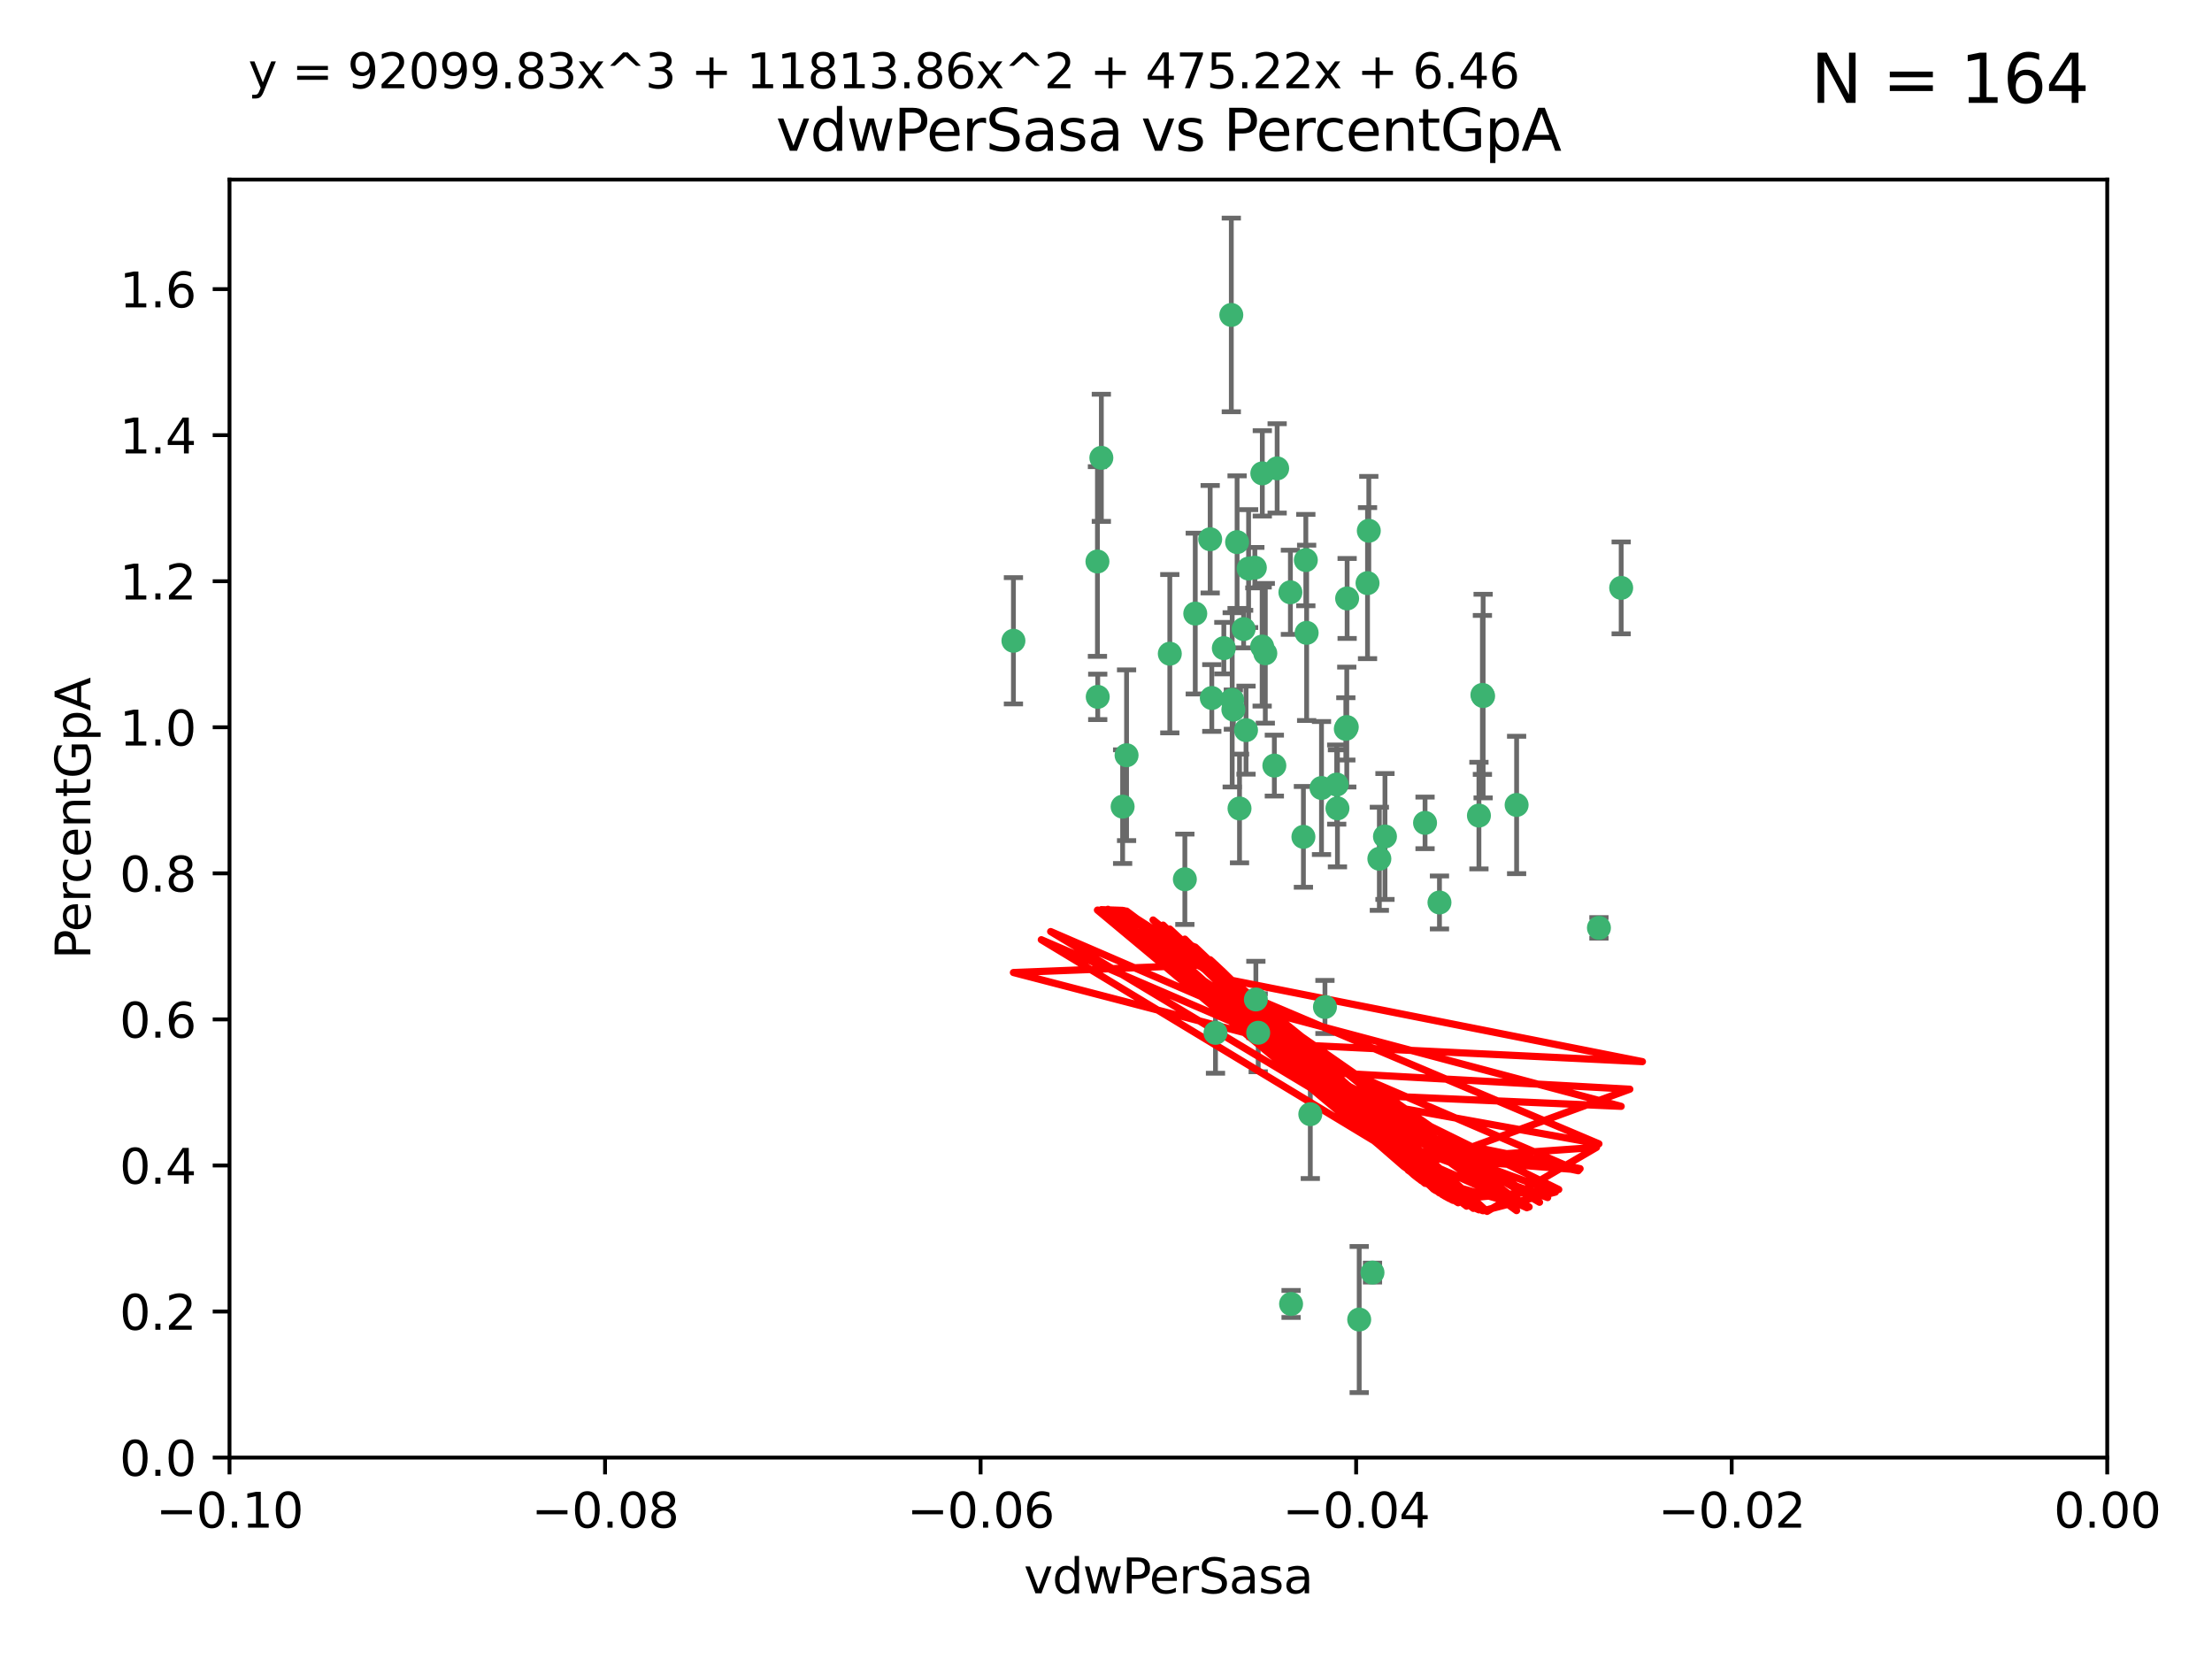 <?xml version="1.0" encoding="utf-8" standalone="no"?>
<!DOCTYPE svg PUBLIC "-//W3C//DTD SVG 1.1//EN"
  "http://www.w3.org/Graphics/SVG/1.1/DTD/svg11.dtd">
<svg xmlns:xlink="http://www.w3.org/1999/xlink" width="460.8pt" height="345.6pt" viewBox="0 0 460.8 345.6" xmlns="http://www.w3.org/2000/svg" version="1.1">
 <defs>
  <style type="text/css">*{stroke-linejoin: round; stroke-linecap: butt}</style>
 </defs>
 <g id="figure_1">
  <g id="patch_1">
   <path d="M 0 345.6 
L 460.8 345.6 
L 460.8 0 
L 0 0 
z
" style="fill: #ffffff"/>
  </g>
  <g id="axes_1">
   <g id="patch_2">
    <path d="M 47.81 303.64 
L 438.975 303.64 
L 438.975 37.411 
L 47.81 37.411 
z
" style="fill: #ffffff"/>
   </g>
   <g id="PathCollection_1">
    <defs>
     <path id="m1eadfedaf3" d="M 0 1.118 
C 0.297 1.118 0.581 1 0.791 0.791 
C 1 0.581 1.118 0.297 1.118 0 
C 1.118 -0.297 1 -0.581 0.791 -0.791 
C 0.581 -1 0.297 -1.118 0 -1.118 
C -0.297 -1.118 -0.581 -1 -0.791 -0.791 
C -1 -0.581 -1.118 -0.297 -1.118 0 
C -1.118 0.297 -1 0.581 -0.791 0.791 
C -0.581 1 -0.297 1.118 0 1.118 
z
" style="stroke: #3cb371"/>
    </defs>
    <g clip-path="url(#pe3a8ab6564)">
     <use xlink:href="#m1eadfedaf3" x="257.709" y="112.935" style="fill: #3cb371; stroke: #3cb371"/>
     <use xlink:href="#m1eadfedaf3" x="259.069" y="131.048" style="fill: #3cb371; stroke: #3cb371"/>
     <use xlink:href="#m1eadfedaf3" x="262.963" y="98.611" style="fill: #3cb371; stroke: #3cb371"/>
     <use xlink:href="#m1eadfedaf3" x="234.685" y="157.33" style="fill: #3cb371; stroke: #3cb371"/>
     <use xlink:href="#m1eadfedaf3" x="280.558" y="151.457" style="fill: #3cb371; stroke: #3cb371"/>
     <use xlink:href="#m1eadfedaf3" x="256.504" y="65.606" style="fill: #3cb371; stroke: #3cb371"/>
     <use xlink:href="#m1eadfedaf3" x="263.587" y="136.097" style="fill: #3cb371; stroke: #3cb371"/>
     <use xlink:href="#m1eadfedaf3" x="248.995" y="127.82" style="fill: #3cb371; stroke: #3cb371"/>
     <use xlink:href="#m1eadfedaf3" x="260.106" y="118.446" style="fill: #3cb371; stroke: #3cb371"/>
     <use xlink:href="#m1eadfedaf3" x="275.293" y="164.157" style="fill: #3cb371; stroke: #3cb371"/>
     <use xlink:href="#m1eadfedaf3" x="256.931" y="147.818" style="fill: #3cb371; stroke: #3cb371"/>
     <use xlink:href="#m1eadfedaf3" x="256.69" y="145.786" style="fill: #3cb371; stroke: #3cb371"/>
     <use xlink:href="#m1eadfedaf3" x="254.947" y="135.021" style="fill: #3cb371; stroke: #3cb371"/>
     <use xlink:href="#m1eadfedaf3" x="272.197" y="131.834" style="fill: #3cb371; stroke: #3cb371"/>
     <use xlink:href="#m1eadfedaf3" x="229.43" y="95.371" style="fill: #3cb371; stroke: #3cb371"/>
     <use xlink:href="#m1eadfedaf3" x="233.863" y="168.041" style="fill: #3cb371; stroke: #3cb371"/>
     <use xlink:href="#m1eadfedaf3" x="261.408" y="118.255" style="fill: #3cb371; stroke: #3cb371"/>
     <use xlink:href="#m1eadfedaf3" x="252.103" y="112.334" style="fill: #3cb371; stroke: #3cb371"/>
     <use xlink:href="#m1eadfedaf3" x="252.44" y="145.408" style="fill: #3cb371; stroke: #3cb371"/>
     <use xlink:href="#m1eadfedaf3" x="268.815" y="123.385" style="fill: #3cb371; stroke: #3cb371"/>
     <use xlink:href="#m1eadfedaf3" x="211.116" y="133.482" style="fill: #3cb371; stroke: #3cb371"/>
     <use xlink:href="#m1eadfedaf3" x="253.208" y="215.161" style="fill: #3cb371; stroke: #3cb371"/>
     <use xlink:href="#m1eadfedaf3" x="272.028" y="116.673" style="fill: #3cb371; stroke: #3cb371"/>
     <use xlink:href="#m1eadfedaf3" x="285.915" y="265.1" style="fill: #3cb371; stroke: #3cb371"/>
     <use xlink:href="#m1eadfedaf3" x="296.863" y="171.42" style="fill: #3cb371; stroke: #3cb371"/>
     <use xlink:href="#m1eadfedaf3" x="228.617" y="116.973" style="fill: #3cb371; stroke: #3cb371"/>
     <use xlink:href="#m1eadfedaf3" x="266.054" y="97.572" style="fill: #3cb371; stroke: #3cb371"/>
     <use xlink:href="#m1eadfedaf3" x="280.631" y="124.669" style="fill: #3cb371; stroke: #3cb371"/>
     <use xlink:href="#m1eadfedaf3" x="228.678" y="145.171" style="fill: #3cb371; stroke: #3cb371"/>
     <use xlink:href="#m1eadfedaf3" x="258.214" y="168.419" style="fill: #3cb371; stroke: #3cb371"/>
     <use xlink:href="#m1eadfedaf3" x="262.108" y="215.139" style="fill: #3cb371; stroke: #3cb371"/>
     <use xlink:href="#m1eadfedaf3" x="243.692" y="136.178" style="fill: #3cb371; stroke: #3cb371"/>
     <use xlink:href="#m1eadfedaf3" x="265.469" y="159.488" style="fill: #3cb371; stroke: #3cb371"/>
     <use xlink:href="#m1eadfedaf3" x="262.93" y="134.689" style="fill: #3cb371; stroke: #3cb371"/>
     <use xlink:href="#m1eadfedaf3" x="287.344" y="178.897" style="fill: #3cb371; stroke: #3cb371"/>
     <use xlink:href="#m1eadfedaf3" x="278.461" y="163.438" style="fill: #3cb371; stroke: #3cb371"/>
     <use xlink:href="#m1eadfedaf3" x="280.361" y="151.836" style="fill: #3cb371; stroke: #3cb371"/>
     <use xlink:href="#m1eadfedaf3" x="333.087" y="193.29" style="fill: #3cb371; stroke: #3cb371"/>
     <use xlink:href="#m1eadfedaf3" x="246.827" y="183.167" style="fill: #3cb371; stroke: #3cb371"/>
     <use xlink:href="#m1eadfedaf3" x="261.621" y="208.206" style="fill: #3cb371; stroke: #3cb371"/>
     <use xlink:href="#m1eadfedaf3" x="285.147" y="110.571" style="fill: #3cb371; stroke: #3cb371"/>
     <use xlink:href="#m1eadfedaf3" x="284.881" y="121.476" style="fill: #3cb371; stroke: #3cb371"/>
     <use xlink:href="#m1eadfedaf3" x="268.955" y="271.637" style="fill: #3cb371; stroke: #3cb371"/>
     <use xlink:href="#m1eadfedaf3" x="259.57" y="152.103" style="fill: #3cb371; stroke: #3cb371"/>
     <use xlink:href="#m1eadfedaf3" x="308.088" y="169.899" style="fill: #3cb371; stroke: #3cb371"/>
     <use xlink:href="#m1eadfedaf3" x="271.525" y="174.332" style="fill: #3cb371; stroke: #3cb371"/>
     <use xlink:href="#m1eadfedaf3" x="276.011" y="209.769" style="fill: #3cb371; stroke: #3cb371"/>
     <use xlink:href="#m1eadfedaf3" x="278.615" y="168.396" style="fill: #3cb371; stroke: #3cb371"/>
     <use xlink:href="#m1eadfedaf3" x="299.868" y="188.002" style="fill: #3cb371; stroke: #3cb371"/>
     <use xlink:href="#m1eadfedaf3" x="283.147" y="274.884" style="fill: #3cb371; stroke: #3cb371"/>
     <use xlink:href="#m1eadfedaf3" x="272.961" y="232.101" style="fill: #3cb371; stroke: #3cb371"/>
     <use xlink:href="#m1eadfedaf3" x="315.939" y="167.688" style="fill: #3cb371; stroke: #3cb371"/>
     <use xlink:href="#m1eadfedaf3" x="337.721" y="122.465" style="fill: #3cb371; stroke: #3cb371"/>
     <use xlink:href="#m1eadfedaf3" x="308.813" y="144.762" style="fill: #3cb371; stroke: #3cb371"/>
     <use xlink:href="#m1eadfedaf3" x="308.964" y="145.004" style="fill: #3cb371; stroke: #3cb371"/>
     <use xlink:href="#m1eadfedaf3" x="288.514" y="174.257" style="fill: #3cb371; stroke: #3cb371"/>
    </g>
   </g>
   <g id="matplotlib.axis_1">
    <g id="xtick_1">
     <g id="line2d_1">
      <defs>
       <path id="m4bb70556f1" d="M 0 0 
L 0 3.5 
" style="stroke: #000000; stroke-width: 0.8"/>
      </defs>
      <g>
       <use xlink:href="#m4bb70556f1" x="47.81" y="303.64" style="stroke: #000000; stroke-width: 0.8"/>
      </g>
     </g>
     <g id="text_1">
      <!-- −0.10 -->
      <g transform="translate(32.487 318.238)scale(0.1 -0.1)">
       <defs>
        <path id="DejaVuSans-2212" d="M 678 2272 
L 4684 2272 
L 4684 1741 
L 678 1741 
L 678 2272 
z
" transform="scale(0.016)"/>
        <path id="DejaVuSans-30" d="M 2034 4250 
Q 1547 4250 1301 3770 
Q 1056 3291 1056 2328 
Q 1056 1369 1301 889 
Q 1547 409 2034 409 
Q 2525 409 2770 889 
Q 3016 1369 3016 2328 
Q 3016 3291 2770 3770 
Q 2525 4250 2034 4250 
z
M 2034 4750 
Q 2819 4750 3233 4129 
Q 3647 3509 3647 2328 
Q 3647 1150 3233 529 
Q 2819 -91 2034 -91 
Q 1250 -91 836 529 
Q 422 1150 422 2328 
Q 422 3509 836 4129 
Q 1250 4750 2034 4750 
z
" transform="scale(0.016)"/>
        <path id="DejaVuSans-2e" d="M 684 794 
L 1344 794 
L 1344 0 
L 684 0 
L 684 794 
z
" transform="scale(0.016)"/>
        <path id="DejaVuSans-31" d="M 794 531 
L 1825 531 
L 1825 4091 
L 703 3866 
L 703 4441 
L 1819 4666 
L 2450 4666 
L 2450 531 
L 3481 531 
L 3481 0 
L 794 0 
L 794 531 
z
" transform="scale(0.016)"/>
       </defs>
       <use xlink:href="#DejaVuSans-2212"/>
       <use xlink:href="#DejaVuSans-30" x="83.789"/>
       <use xlink:href="#DejaVuSans-2e" x="147.412"/>
       <use xlink:href="#DejaVuSans-31" x="179.199"/>
       <use xlink:href="#DejaVuSans-30" x="242.822"/>
      </g>
     </g>
    </g>
    <g id="xtick_2">
     <g id="line2d_2">
      <g>
       <use xlink:href="#m4bb70556f1" x="126.043" y="303.64" style="stroke: #000000; stroke-width: 0.8"/>
      </g>
     </g>
     <g id="text_2">
      <!-- −0.08 -->
      <g transform="translate(110.72 318.238)scale(0.1 -0.1)">
       <defs>
        <path id="DejaVuSans-38" d="M 2034 2216 
Q 1584 2216 1326 1975 
Q 1069 1734 1069 1313 
Q 1069 891 1326 650 
Q 1584 409 2034 409 
Q 2484 409 2743 651 
Q 3003 894 3003 1313 
Q 3003 1734 2745 1975 
Q 2488 2216 2034 2216 
z
M 1403 2484 
Q 997 2584 770 2862 
Q 544 3141 544 3541 
Q 544 4100 942 4425 
Q 1341 4750 2034 4750 
Q 2731 4750 3128 4425 
Q 3525 4100 3525 3541 
Q 3525 3141 3298 2862 
Q 3072 2584 2669 2484 
Q 3125 2378 3379 2068 
Q 3634 1759 3634 1313 
Q 3634 634 3220 271 
Q 2806 -91 2034 -91 
Q 1263 -91 848 271 
Q 434 634 434 1313 
Q 434 1759 690 2068 
Q 947 2378 1403 2484 
z
M 1172 3481 
Q 1172 3119 1398 2916 
Q 1625 2713 2034 2713 
Q 2441 2713 2670 2916 
Q 2900 3119 2900 3481 
Q 2900 3844 2670 4047 
Q 2441 4250 2034 4250 
Q 1625 4250 1398 4047 
Q 1172 3844 1172 3481 
z
" transform="scale(0.016)"/>
       </defs>
       <use xlink:href="#DejaVuSans-2212"/>
       <use xlink:href="#DejaVuSans-30" x="83.789"/>
       <use xlink:href="#DejaVuSans-2e" x="147.412"/>
       <use xlink:href="#DejaVuSans-30" x="179.199"/>
       <use xlink:href="#DejaVuSans-38" x="242.822"/>
      </g>
     </g>
    </g>
    <g id="xtick_3">
     <g id="line2d_3">
      <g>
       <use xlink:href="#m4bb70556f1" x="204.276" y="303.64" style="stroke: #000000; stroke-width: 0.8"/>
      </g>
     </g>
     <g id="text_3">
      <!-- −0.06 -->
      <g transform="translate(188.953 318.238)scale(0.1 -0.1)">
       <defs>
        <path id="DejaVuSans-36" d="M 2113 2584 
Q 1688 2584 1439 2293 
Q 1191 2003 1191 1497 
Q 1191 994 1439 701 
Q 1688 409 2113 409 
Q 2538 409 2786 701 
Q 3034 994 3034 1497 
Q 3034 2003 2786 2293 
Q 2538 2584 2113 2584 
z
M 3366 4563 
L 3366 3988 
Q 3128 4100 2886 4159 
Q 2644 4219 2406 4219 
Q 1781 4219 1451 3797 
Q 1122 3375 1075 2522 
Q 1259 2794 1537 2939 
Q 1816 3084 2150 3084 
Q 2853 3084 3261 2657 
Q 3669 2231 3669 1497 
Q 3669 778 3244 343 
Q 2819 -91 2113 -91 
Q 1303 -91 875 529 
Q 447 1150 447 2328 
Q 447 3434 972 4092 
Q 1497 4750 2381 4750 
Q 2619 4750 2861 4703 
Q 3103 4656 3366 4563 
z
" transform="scale(0.016)"/>
       </defs>
       <use xlink:href="#DejaVuSans-2212"/>
       <use xlink:href="#DejaVuSans-30" x="83.789"/>
       <use xlink:href="#DejaVuSans-2e" x="147.412"/>
       <use xlink:href="#DejaVuSans-30" x="179.199"/>
       <use xlink:href="#DejaVuSans-36" x="242.822"/>
      </g>
     </g>
    </g>
    <g id="xtick_4">
     <g id="line2d_4">
      <g>
       <use xlink:href="#m4bb70556f1" x="282.509" y="303.64" style="stroke: #000000; stroke-width: 0.8"/>
      </g>
     </g>
     <g id="text_4">
      <!-- −0.04 -->
      <g transform="translate(267.186 318.238)scale(0.1 -0.1)">
       <defs>
        <path id="DejaVuSans-34" d="M 2419 4116 
L 825 1625 
L 2419 1625 
L 2419 4116 
z
M 2253 4666 
L 3047 4666 
L 3047 1625 
L 3713 1625 
L 3713 1100 
L 3047 1100 
L 3047 0 
L 2419 0 
L 2419 1100 
L 313 1100 
L 313 1709 
L 2253 4666 
z
" transform="scale(0.016)"/>
       </defs>
       <use xlink:href="#DejaVuSans-2212"/>
       <use xlink:href="#DejaVuSans-30" x="83.789"/>
       <use xlink:href="#DejaVuSans-2e" x="147.412"/>
       <use xlink:href="#DejaVuSans-30" x="179.199"/>
       <use xlink:href="#DejaVuSans-34" x="242.822"/>
      </g>
     </g>
    </g>
    <g id="xtick_5">
     <g id="line2d_5">
      <g>
       <use xlink:href="#m4bb70556f1" x="360.742" y="303.64" style="stroke: #000000; stroke-width: 0.8"/>
      </g>
     </g>
     <g id="text_5">
      <!-- −0.02 -->
      <g transform="translate(345.419 318.238)scale(0.1 -0.1)">
       <defs>
        <path id="DejaVuSans-32" d="M 1228 531 
L 3431 531 
L 3431 0 
L 469 0 
L 469 531 
Q 828 903 1448 1529 
Q 2069 2156 2228 2338 
Q 2531 2678 2651 2914 
Q 2772 3150 2772 3378 
Q 2772 3750 2511 3984 
Q 2250 4219 1831 4219 
Q 1534 4219 1204 4116 
Q 875 4013 500 3803 
L 500 4441 
Q 881 4594 1212 4672 
Q 1544 4750 1819 4750 
Q 2544 4750 2975 4387 
Q 3406 4025 3406 3419 
Q 3406 3131 3298 2873 
Q 3191 2616 2906 2266 
Q 2828 2175 2409 1742 
Q 1991 1309 1228 531 
z
" transform="scale(0.016)"/>
       </defs>
       <use xlink:href="#DejaVuSans-2212"/>
       <use xlink:href="#DejaVuSans-30" x="83.789"/>
       <use xlink:href="#DejaVuSans-2e" x="147.412"/>
       <use xlink:href="#DejaVuSans-30" x="179.199"/>
       <use xlink:href="#DejaVuSans-32" x="242.822"/>
      </g>
     </g>
    </g>
    <g id="xtick_6">
     <g id="line2d_6">
      <g>
       <use xlink:href="#m4bb70556f1" x="438.975" y="303.64" style="stroke: #000000; stroke-width: 0.8"/>
      </g>
     </g>
     <g id="text_6">
      <!-- 0.00 -->
      <g transform="translate(427.842 318.238)scale(0.1 -0.1)">
       <use xlink:href="#DejaVuSans-30"/>
       <use xlink:href="#DejaVuSans-2e" x="63.623"/>
       <use xlink:href="#DejaVuSans-30" x="95.41"/>
       <use xlink:href="#DejaVuSans-30" x="159.033"/>
      </g>
     </g>
    </g>
    <g id="text_7">
     <!-- vdwPerSasa -->
     <g transform="translate(213.297 331.917)scale(0.1 -0.1)">
      <defs>
       <path id="DejaVuSans-76" d="M 191 3500 
L 800 3500 
L 1894 563 
L 2988 3500 
L 3597 3500 
L 2284 0 
L 1503 0 
L 191 3500 
z
" transform="scale(0.016)"/>
       <path id="DejaVuSans-64" d="M 2906 2969 
L 2906 4863 
L 3481 4863 
L 3481 0 
L 2906 0 
L 2906 525 
Q 2725 213 2448 61 
Q 2172 -91 1784 -91 
Q 1150 -91 751 415 
Q 353 922 353 1747 
Q 353 2572 751 3078 
Q 1150 3584 1784 3584 
Q 2172 3584 2448 3432 
Q 2725 3281 2906 2969 
z
M 947 1747 
Q 947 1113 1208 752 
Q 1469 391 1925 391 
Q 2381 391 2643 752 
Q 2906 1113 2906 1747 
Q 2906 2381 2643 2742 
Q 2381 3103 1925 3103 
Q 1469 3103 1208 2742 
Q 947 2381 947 1747 
z
" transform="scale(0.016)"/>
       <path id="DejaVuSans-77" d="M 269 3500 
L 844 3500 
L 1563 769 
L 2278 3500 
L 2956 3500 
L 3675 769 
L 4391 3500 
L 4966 3500 
L 4050 0 
L 3372 0 
L 2619 2869 
L 1863 0 
L 1184 0 
L 269 3500 
z
" transform="scale(0.016)"/>
       <path id="DejaVuSans-50" d="M 1259 4147 
L 1259 2394 
L 2053 2394 
Q 2494 2394 2734 2622 
Q 2975 2850 2975 3272 
Q 2975 3691 2734 3919 
Q 2494 4147 2053 4147 
L 1259 4147 
z
M 628 4666 
L 2053 4666 
Q 2838 4666 3239 4311 
Q 3641 3956 3641 3272 
Q 3641 2581 3239 2228 
Q 2838 1875 2053 1875 
L 1259 1875 
L 1259 0 
L 628 0 
L 628 4666 
z
" transform="scale(0.016)"/>
       <path id="DejaVuSans-65" d="M 3597 1894 
L 3597 1613 
L 953 1613 
Q 991 1019 1311 708 
Q 1631 397 2203 397 
Q 2534 397 2845 478 
Q 3156 559 3463 722 
L 3463 178 
Q 3153 47 2828 -22 
Q 2503 -91 2169 -91 
Q 1331 -91 842 396 
Q 353 884 353 1716 
Q 353 2575 817 3079 
Q 1281 3584 2069 3584 
Q 2775 3584 3186 3129 
Q 3597 2675 3597 1894 
z
M 3022 2063 
Q 3016 2534 2758 2815 
Q 2500 3097 2075 3097 
Q 1594 3097 1305 2825 
Q 1016 2553 972 2059 
L 3022 2063 
z
" transform="scale(0.016)"/>
       <path id="DejaVuSans-72" d="M 2631 2963 
Q 2534 3019 2420 3045 
Q 2306 3072 2169 3072 
Q 1681 3072 1420 2755 
Q 1159 2438 1159 1844 
L 1159 0 
L 581 0 
L 581 3500 
L 1159 3500 
L 1159 2956 
Q 1341 3275 1631 3429 
Q 1922 3584 2338 3584 
Q 2397 3584 2469 3576 
Q 2541 3569 2628 3553 
L 2631 2963 
z
" transform="scale(0.016)"/>
       <path id="DejaVuSans-53" d="M 3425 4513 
L 3425 3897 
Q 3066 4069 2747 4153 
Q 2428 4238 2131 4238 
Q 1616 4238 1336 4038 
Q 1056 3838 1056 3469 
Q 1056 3159 1242 3001 
Q 1428 2844 1947 2747 
L 2328 2669 
Q 3034 2534 3370 2195 
Q 3706 1856 3706 1288 
Q 3706 609 3251 259 
Q 2797 -91 1919 -91 
Q 1588 -91 1214 -16 
Q 841 59 441 206 
L 441 856 
Q 825 641 1194 531 
Q 1563 422 1919 422 
Q 2459 422 2753 634 
Q 3047 847 3047 1241 
Q 3047 1584 2836 1778 
Q 2625 1972 2144 2069 
L 1759 2144 
Q 1053 2284 737 2584 
Q 422 2884 422 3419 
Q 422 4038 858 4394 
Q 1294 4750 2059 4750 
Q 2388 4750 2728 4690 
Q 3069 4631 3425 4513 
z
" transform="scale(0.016)"/>
       <path id="DejaVuSans-61" d="M 2194 1759 
Q 1497 1759 1228 1600 
Q 959 1441 959 1056 
Q 959 750 1161 570 
Q 1363 391 1709 391 
Q 2188 391 2477 730 
Q 2766 1069 2766 1631 
L 2766 1759 
L 2194 1759 
z
M 3341 1997 
L 3341 0 
L 2766 0 
L 2766 531 
Q 2569 213 2275 61 
Q 1981 -91 1556 -91 
Q 1019 -91 701 211 
Q 384 513 384 1019 
Q 384 1609 779 1909 
Q 1175 2209 1959 2209 
L 2766 2209 
L 2766 2266 
Q 2766 2663 2505 2880 
Q 2244 3097 1772 3097 
Q 1472 3097 1187 3025 
Q 903 2953 641 2809 
L 641 3341 
Q 956 3463 1253 3523 
Q 1550 3584 1831 3584 
Q 2591 3584 2966 3190 
Q 3341 2797 3341 1997 
z
" transform="scale(0.016)"/>
       <path id="DejaVuSans-73" d="M 2834 3397 
L 2834 2853 
Q 2591 2978 2328 3040 
Q 2066 3103 1784 3103 
Q 1356 3103 1142 2972 
Q 928 2841 928 2578 
Q 928 2378 1081 2264 
Q 1234 2150 1697 2047 
L 1894 2003 
Q 2506 1872 2764 1633 
Q 3022 1394 3022 966 
Q 3022 478 2636 193 
Q 2250 -91 1575 -91 
Q 1294 -91 989 -36 
Q 684 19 347 128 
L 347 722 
Q 666 556 975 473 
Q 1284 391 1588 391 
Q 1994 391 2212 530 
Q 2431 669 2431 922 
Q 2431 1156 2273 1281 
Q 2116 1406 1581 1522 
L 1381 1569 
Q 847 1681 609 1914 
Q 372 2147 372 2553 
Q 372 3047 722 3315 
Q 1072 3584 1716 3584 
Q 2034 3584 2315 3537 
Q 2597 3491 2834 3397 
z
" transform="scale(0.016)"/>
      </defs>
      <use xlink:href="#DejaVuSans-76"/>
      <use xlink:href="#DejaVuSans-64" x="59.18"/>
      <use xlink:href="#DejaVuSans-77" x="122.656"/>
      <use xlink:href="#DejaVuSans-50" x="204.443"/>
      <use xlink:href="#DejaVuSans-65" x="261.121"/>
      <use xlink:href="#DejaVuSans-72" x="322.645"/>
      <use xlink:href="#DejaVuSans-53" x="363.758"/>
      <use xlink:href="#DejaVuSans-61" x="427.234"/>
      <use xlink:href="#DejaVuSans-73" x="488.514"/>
      <use xlink:href="#DejaVuSans-61" x="540.613"/>
     </g>
    </g>
   </g>
   <g id="matplotlib.axis_2">
    <g id="ytick_1">
     <g id="line2d_7">
      <defs>
       <path id="m59f457e54d" d="M 0 0 
L -3.5 0 
" style="stroke: #000000; stroke-width: 0.8"/>
      </defs>
      <g>
       <use xlink:href="#m59f457e54d" x="47.81" y="303.64" style="stroke: #000000; stroke-width: 0.8"/>
      </g>
     </g>
     <g id="text_8">
      <!-- 0.0 -->
      <g transform="translate(24.907 307.439)scale(0.1 -0.1)">
       <use xlink:href="#DejaVuSans-30"/>
       <use xlink:href="#DejaVuSans-2e" x="63.623"/>
       <use xlink:href="#DejaVuSans-30" x="95.41"/>
      </g>
     </g>
    </g>
    <g id="ytick_2">
     <g id="line2d_8">
      <g>
       <use xlink:href="#m59f457e54d" x="47.81" y="273.214" style="stroke: #000000; stroke-width: 0.8"/>
      </g>
     </g>
     <g id="text_9">
      <!-- 0.2 -->
      <g transform="translate(24.907 277.013)scale(0.1 -0.1)">
       <use xlink:href="#DejaVuSans-30"/>
       <use xlink:href="#DejaVuSans-2e" x="63.623"/>
       <use xlink:href="#DejaVuSans-32" x="95.41"/>
      </g>
     </g>
    </g>
    <g id="ytick_3">
     <g id="line2d_9">
      <g>
       <use xlink:href="#m59f457e54d" x="47.81" y="242.788" style="stroke: #000000; stroke-width: 0.8"/>
      </g>
     </g>
     <g id="text_10">
      <!-- 0.4 -->
      <g transform="translate(24.907 246.587)scale(0.1 -0.1)">
       <use xlink:href="#DejaVuSans-30"/>
       <use xlink:href="#DejaVuSans-2e" x="63.623"/>
       <use xlink:href="#DejaVuSans-34" x="95.41"/>
      </g>
     </g>
    </g>
    <g id="ytick_4">
     <g id="line2d_10">
      <g>
       <use xlink:href="#m59f457e54d" x="47.81" y="212.362" style="stroke: #000000; stroke-width: 0.8"/>
      </g>
     </g>
     <g id="text_11">
      <!-- 0.6 -->
      <g transform="translate(24.907 216.161)scale(0.1 -0.1)">
       <use xlink:href="#DejaVuSans-30"/>
       <use xlink:href="#DejaVuSans-2e" x="63.623"/>
       <use xlink:href="#DejaVuSans-36" x="95.41"/>
      </g>
     </g>
    </g>
    <g id="ytick_5">
     <g id="line2d_11">
      <g>
       <use xlink:href="#m59f457e54d" x="47.81" y="181.935" style="stroke: #000000; stroke-width: 0.8"/>
      </g>
     </g>
     <g id="text_12">
      <!-- 0.8 -->
      <g transform="translate(24.907 185.735)scale(0.1 -0.1)">
       <use xlink:href="#DejaVuSans-30"/>
       <use xlink:href="#DejaVuSans-2e" x="63.623"/>
       <use xlink:href="#DejaVuSans-38" x="95.41"/>
      </g>
     </g>
    </g>
    <g id="ytick_6">
     <g id="line2d_12">
      <g>
       <use xlink:href="#m59f457e54d" x="47.81" y="151.509" style="stroke: #000000; stroke-width: 0.8"/>
      </g>
     </g>
     <g id="text_13">
      <!-- 1.0 -->
      <g transform="translate(24.907 155.308)scale(0.1 -0.1)">
       <use xlink:href="#DejaVuSans-31"/>
       <use xlink:href="#DejaVuSans-2e" x="63.623"/>
       <use xlink:href="#DejaVuSans-30" x="95.41"/>
      </g>
     </g>
    </g>
    <g id="ytick_7">
     <g id="line2d_13">
      <g>
       <use xlink:href="#m59f457e54d" x="47.81" y="121.083" style="stroke: #000000; stroke-width: 0.8"/>
      </g>
     </g>
     <g id="text_14">
      <!-- 1.2 -->
      <g transform="translate(24.907 124.882)scale(0.1 -0.1)">
       <use xlink:href="#DejaVuSans-31"/>
       <use xlink:href="#DejaVuSans-2e" x="63.623"/>
       <use xlink:href="#DejaVuSans-32" x="95.41"/>
      </g>
     </g>
    </g>
    <g id="ytick_8">
     <g id="line2d_14">
      <g>
       <use xlink:href="#m59f457e54d" x="47.81" y="90.657" style="stroke: #000000; stroke-width: 0.8"/>
      </g>
     </g>
     <g id="text_15">
      <!-- 1.4 -->
      <g transform="translate(24.907 94.456)scale(0.1 -0.1)">
       <use xlink:href="#DejaVuSans-31"/>
       <use xlink:href="#DejaVuSans-2e" x="63.623"/>
       <use xlink:href="#DejaVuSans-34" x="95.41"/>
      </g>
     </g>
    </g>
    <g id="ytick_9">
     <g id="line2d_15">
      <g>
       <use xlink:href="#m59f457e54d" x="47.81" y="60.231" style="stroke: #000000; stroke-width: 0.8"/>
      </g>
     </g>
     <g id="text_16">
      <!-- 1.6 -->
      <g transform="translate(24.907 64.03)scale(0.1 -0.1)">
       <use xlink:href="#DejaVuSans-31"/>
       <use xlink:href="#DejaVuSans-2e" x="63.623"/>
       <use xlink:href="#DejaVuSans-36" x="95.41"/>
      </g>
     </g>
    </g>
    <g id="text_17">
     <!-- PercentGpA -->
     <g transform="translate(18.827 199.802)rotate(-90)scale(0.1 -0.1)">
      <defs>
       <path id="DejaVuSans-63" d="M 3122 3366 
L 3122 2828 
Q 2878 2963 2633 3030 
Q 2388 3097 2138 3097 
Q 1578 3097 1268 2742 
Q 959 2388 959 1747 
Q 959 1106 1268 751 
Q 1578 397 2138 397 
Q 2388 397 2633 464 
Q 2878 531 3122 666 
L 3122 134 
Q 2881 22 2623 -34 
Q 2366 -91 2075 -91 
Q 1284 -91 818 406 
Q 353 903 353 1747 
Q 353 2603 823 3093 
Q 1294 3584 2113 3584 
Q 2378 3584 2631 3529 
Q 2884 3475 3122 3366 
z
" transform="scale(0.016)"/>
       <path id="DejaVuSans-6e" d="M 3513 2113 
L 3513 0 
L 2938 0 
L 2938 2094 
Q 2938 2591 2744 2837 
Q 2550 3084 2163 3084 
Q 1697 3084 1428 2787 
Q 1159 2491 1159 1978 
L 1159 0 
L 581 0 
L 581 3500 
L 1159 3500 
L 1159 2956 
Q 1366 3272 1645 3428 
Q 1925 3584 2291 3584 
Q 2894 3584 3203 3211 
Q 3513 2838 3513 2113 
z
" transform="scale(0.016)"/>
       <path id="DejaVuSans-74" d="M 1172 4494 
L 1172 3500 
L 2356 3500 
L 2356 3053 
L 1172 3053 
L 1172 1153 
Q 1172 725 1289 603 
Q 1406 481 1766 481 
L 2356 481 
L 2356 0 
L 1766 0 
Q 1100 0 847 248 
Q 594 497 594 1153 
L 594 3053 
L 172 3053 
L 172 3500 
L 594 3500 
L 594 4494 
L 1172 4494 
z
" transform="scale(0.016)"/>
       <path id="DejaVuSans-47" d="M 3809 666 
L 3809 1919 
L 2778 1919 
L 2778 2438 
L 4434 2438 
L 4434 434 
Q 4069 175 3628 42 
Q 3188 -91 2688 -91 
Q 1594 -91 976 548 
Q 359 1188 359 2328 
Q 359 3472 976 4111 
Q 1594 4750 2688 4750 
Q 3144 4750 3555 4637 
Q 3966 4525 4313 4306 
L 4313 3634 
Q 3963 3931 3569 4081 
Q 3175 4231 2741 4231 
Q 1884 4231 1454 3753 
Q 1025 3275 1025 2328 
Q 1025 1384 1454 906 
Q 1884 428 2741 428 
Q 3075 428 3337 486 
Q 3600 544 3809 666 
z
" transform="scale(0.016)"/>
       <path id="DejaVuSans-70" d="M 1159 525 
L 1159 -1331 
L 581 -1331 
L 581 3500 
L 1159 3500 
L 1159 2969 
Q 1341 3281 1617 3432 
Q 1894 3584 2278 3584 
Q 2916 3584 3314 3078 
Q 3713 2572 3713 1747 
Q 3713 922 3314 415 
Q 2916 -91 2278 -91 
Q 1894 -91 1617 61 
Q 1341 213 1159 525 
z
M 3116 1747 
Q 3116 2381 2855 2742 
Q 2594 3103 2138 3103 
Q 1681 3103 1420 2742 
Q 1159 2381 1159 1747 
Q 1159 1113 1420 752 
Q 1681 391 2138 391 
Q 2594 391 2855 752 
Q 3116 1113 3116 1747 
z
" transform="scale(0.016)"/>
       <path id="DejaVuSans-41" d="M 2188 4044 
L 1331 1722 
L 3047 1722 
L 2188 4044 
z
M 1831 4666 
L 2547 4666 
L 4325 0 
L 3669 0 
L 3244 1197 
L 1141 1197 
L 716 0 
L 50 0 
L 1831 4666 
z
" transform="scale(0.016)"/>
      </defs>
      <use xlink:href="#DejaVuSans-50"/>
      <use xlink:href="#DejaVuSans-65" x="56.678"/>
      <use xlink:href="#DejaVuSans-72" x="118.201"/>
      <use xlink:href="#DejaVuSans-63" x="157.064"/>
      <use xlink:href="#DejaVuSans-65" x="212.045"/>
      <use xlink:href="#DejaVuSans-6e" x="273.568"/>
      <use xlink:href="#DejaVuSans-74" x="336.947"/>
      <use xlink:href="#DejaVuSans-47" x="376.156"/>
      <use xlink:href="#DejaVuSans-70" x="453.646"/>
      <use xlink:href="#DejaVuSans-41" x="517.123"/>
     </g>
    </g>
   </g>
   <g id="LineCollection_1">
    <path d="M 257.709 126.742 
L 257.709 99.128 
" clip-path="url(#pe3a8ab6564)" style="fill: none; stroke: #696969"/>
    <path d="M 259.069 134.958 
L 259.069 127.138 
" clip-path="url(#pe3a8ab6564)" style="fill: none; stroke: #696969"/>
    <path d="M 262.963 107.5 
L 262.963 89.723 
" clip-path="url(#pe3a8ab6564)" style="fill: none; stroke: #696969"/>
    <path d="M 234.685 175.107 
L 234.685 139.552 
" clip-path="url(#pe3a8ab6564)" style="fill: none; stroke: #696969"/>
    <path d="M 280.558 163.945 
L 280.558 138.968 
" clip-path="url(#pe3a8ab6564)" style="fill: none; stroke: #696969"/>
    <path d="M 256.504 85.777 
L 256.504 45.434 
" clip-path="url(#pe3a8ab6564)" style="fill: none; stroke: #696969"/>
    <path d="M 263.587 150.645 
L 263.587 121.55 
" clip-path="url(#pe3a8ab6564)" style="fill: none; stroke: #696969"/>
    <path d="M 248.995 144.568 
L 248.995 111.073 
" clip-path="url(#pe3a8ab6564)" style="fill: none; stroke: #696969"/>
    <path d="M 260.106 130.722 
L 260.106 106.17 
" clip-path="url(#pe3a8ab6564)" style="fill: none; stroke: #696969"/>
    <path d="M 275.293 178.007 
L 275.293 150.307 
" clip-path="url(#pe3a8ab6564)" style="fill: none; stroke: #696969"/>
    <path d="M 256.931 151.909 
L 256.931 143.727 
" clip-path="url(#pe3a8ab6564)" style="fill: none; stroke: #696969"/>
    <path d="M 256.69 163.937 
L 256.69 127.634 
" clip-path="url(#pe3a8ab6564)" style="fill: none; stroke: #696969"/>
    <path d="M 254.947 140.382 
L 254.947 129.659 
" clip-path="url(#pe3a8ab6564)" style="fill: none; stroke: #696969"/>
    <path d="M 272.197 150.092 
L 272.197 113.575 
" clip-path="url(#pe3a8ab6564)" style="fill: none; stroke: #696969"/>
    <path d="M 229.43 108.615 
L 229.43 82.127 
" clip-path="url(#pe3a8ab6564)" style="fill: none; stroke: #696969"/>
    <path d="M 233.863 179.882 
L 233.863 156.201 
" clip-path="url(#pe3a8ab6564)" style="fill: none; stroke: #696969"/>
    <path d="M 261.408 122.472 
L 261.408 114.039 
" clip-path="url(#pe3a8ab6564)" style="fill: none; stroke: #696969"/>
    <path d="M 252.103 123.529 
L 252.103 101.139 
" clip-path="url(#pe3a8ab6564)" style="fill: none; stroke: #696969"/>
    <path d="M 252.44 152.361 
L 252.44 138.456 
" clip-path="url(#pe3a8ab6564)" style="fill: none; stroke: #696969"/>
    <path d="M 268.815 132.151 
L 268.815 114.62 
" clip-path="url(#pe3a8ab6564)" style="fill: none; stroke: #696969"/>
    <path d="M 211.116 146.637 
L 211.116 120.327 
" clip-path="url(#pe3a8ab6564)" style="fill: none; stroke: #696969"/>
    <path d="M 253.208 223.572 
L 253.208 206.751 
" clip-path="url(#pe3a8ab6564)" style="fill: none; stroke: #696969"/>
    <path d="M 272.028 126.191 
L 272.028 107.154 
" clip-path="url(#pe3a8ab6564)" style="fill: none; stroke: #696969"/>
    <path d="M 285.915 267.073 
L 285.915 263.128 
" clip-path="url(#pe3a8ab6564)" style="fill: none; stroke: #696969"/>
    <path d="M 296.863 176.791 
L 296.863 166.049 
" clip-path="url(#pe3a8ab6564)" style="fill: none; stroke: #696969"/>
    <path d="M 228.617 136.73 
L 228.617 97.216 
" clip-path="url(#pe3a8ab6564)" style="fill: none; stroke: #696969"/>
    <path d="M 266.054 106.878 
L 266.054 88.267 
" clip-path="url(#pe3a8ab6564)" style="fill: none; stroke: #696969"/>
    <path d="M 280.631 132.997 
L 280.631 116.341 
" clip-path="url(#pe3a8ab6564)" style="fill: none; stroke: #696969"/>
    <path d="M 228.678 149.901 
L 228.678 140.441 
" clip-path="url(#pe3a8ab6564)" style="fill: none; stroke: #696969"/>
    <path d="M 258.214 179.743 
L 258.214 157.094 
" clip-path="url(#pe3a8ab6564)" style="fill: none; stroke: #696969"/>
    <path d="M 262.108 223.268 
L 262.108 207.01 
" clip-path="url(#pe3a8ab6564)" style="fill: none; stroke: #696969"/>
    <path d="M 243.692 152.672 
L 243.692 119.684 
" clip-path="url(#pe3a8ab6564)" style="fill: none; stroke: #696969"/>
    <path d="M 265.469 165.831 
L 265.469 153.145 
" clip-path="url(#pe3a8ab6564)" style="fill: none; stroke: #696969"/>
    <path d="M 262.93 147.086 
L 262.93 122.292 
" clip-path="url(#pe3a8ab6564)" style="fill: none; stroke: #696969"/>
    <path d="M 287.344 189.642 
L 287.344 168.152 
" clip-path="url(#pe3a8ab6564)" style="fill: none; stroke: #696969"/>
    <path d="M 278.461 171.687 
L 278.461 155.189 
" clip-path="url(#pe3a8ab6564)" style="fill: none; stroke: #696969"/>
    <path d="M 280.361 158.321 
L 280.361 145.352 
" clip-path="url(#pe3a8ab6564)" style="fill: none; stroke: #696969"/>
    <path d="M 333.087 195.434 
L 333.087 191.146 
" clip-path="url(#pe3a8ab6564)" style="fill: none; stroke: #696969"/>
    <path d="M 246.827 192.579 
L 246.827 173.755 
" clip-path="url(#pe3a8ab6564)" style="fill: none; stroke: #696969"/>
    <path d="M 261.621 216.157 
L 261.621 200.256 
" clip-path="url(#pe3a8ab6564)" style="fill: none; stroke: #696969"/>
    <path d="M 285.147 121.897 
L 285.147 99.245 
" clip-path="url(#pe3a8ab6564)" style="fill: none; stroke: #696969"/>
    <path d="M 284.881 137.206 
L 284.881 105.745 
" clip-path="url(#pe3a8ab6564)" style="fill: none; stroke: #696969"/>
    <path d="M 268.955 274.448 
L 268.955 268.825 
" clip-path="url(#pe3a8ab6564)" style="fill: none; stroke: #696969"/>
    <path d="M 259.57 161.277 
L 259.57 142.929 
" clip-path="url(#pe3a8ab6564)" style="fill: none; stroke: #696969"/>
    <path d="M 308.088 181.006 
L 308.088 158.792 
" clip-path="url(#pe3a8ab6564)" style="fill: none; stroke: #696969"/>
    <path d="M 271.525 184.828 
L 271.525 163.836 
" clip-path="url(#pe3a8ab6564)" style="fill: none; stroke: #696969"/>
    <path d="M 276.011 215.299 
L 276.011 204.239 
" clip-path="url(#pe3a8ab6564)" style="fill: none; stroke: #696969"/>
    <path d="M 278.615 180.585 
L 278.615 156.208 
" clip-path="url(#pe3a8ab6564)" style="fill: none; stroke: #696969"/>
    <path d="M 299.868 193.517 
L 299.868 182.486 
" clip-path="url(#pe3a8ab6564)" style="fill: none; stroke: #696969"/>
    <path d="M 283.147 290.105 
L 283.147 259.662 
" clip-path="url(#pe3a8ab6564)" style="fill: none; stroke: #696969"/>
    <path d="M 272.961 245.512 
L 272.961 218.691 
" clip-path="url(#pe3a8ab6564)" style="fill: none; stroke: #696969"/>
    <path d="M 315.939 181.997 
L 315.939 153.38 
" clip-path="url(#pe3a8ab6564)" style="fill: none; stroke: #696969"/>
    <path d="M 337.721 132.034 
L 337.721 112.895 
" clip-path="url(#pe3a8ab6564)" style="fill: none; stroke: #696969"/>
    <path d="M 308.813 161.315 
L 308.813 128.209 
" clip-path="url(#pe3a8ab6564)" style="fill: none; stroke: #696969"/>
    <path d="M 308.964 166.212 
L 308.964 123.796 
" clip-path="url(#pe3a8ab6564)" style="fill: none; stroke: #696969"/>
    <path d="M 288.514 187.369 
L 288.514 161.144 
" clip-path="url(#pe3a8ab6564)" style="fill: none; stroke: #696969"/>
   </g>
   <g id="line2d_16">
    <defs>
     <path id="mbda0f94144" d="M 2 0 
L -2 -0 
" style="stroke: #696969"/>
    </defs>
    <g clip-path="url(#pe3a8ab6564)">
     <use xlink:href="#mbda0f94144" x="257.709" y="126.742" style="fill: #696969; stroke: #696969"/>
     <use xlink:href="#mbda0f94144" x="259.069" y="134.958" style="fill: #696969; stroke: #696969"/>
     <use xlink:href="#mbda0f94144" x="262.963" y="107.5" style="fill: #696969; stroke: #696969"/>
     <use xlink:href="#mbda0f94144" x="234.685" y="175.107" style="fill: #696969; stroke: #696969"/>
     <use xlink:href="#mbda0f94144" x="280.558" y="163.945" style="fill: #696969; stroke: #696969"/>
     <use xlink:href="#mbda0f94144" x="256.504" y="85.777" style="fill: #696969; stroke: #696969"/>
     <use xlink:href="#mbda0f94144" x="263.587" y="150.645" style="fill: #696969; stroke: #696969"/>
     <use xlink:href="#mbda0f94144" x="248.995" y="144.568" style="fill: #696969; stroke: #696969"/>
     <use xlink:href="#mbda0f94144" x="260.106" y="130.722" style="fill: #696969; stroke: #696969"/>
     <use xlink:href="#mbda0f94144" x="275.293" y="178.007" style="fill: #696969; stroke: #696969"/>
     <use xlink:href="#mbda0f94144" x="256.931" y="151.909" style="fill: #696969; stroke: #696969"/>
     <use xlink:href="#mbda0f94144" x="256.69" y="163.937" style="fill: #696969; stroke: #696969"/>
     <use xlink:href="#mbda0f94144" x="254.947" y="140.382" style="fill: #696969; stroke: #696969"/>
     <use xlink:href="#mbda0f94144" x="272.197" y="150.092" style="fill: #696969; stroke: #696969"/>
     <use xlink:href="#mbda0f94144" x="229.43" y="108.615" style="fill: #696969; stroke: #696969"/>
     <use xlink:href="#mbda0f94144" x="233.863" y="179.882" style="fill: #696969; stroke: #696969"/>
     <use xlink:href="#mbda0f94144" x="261.408" y="122.472" style="fill: #696969; stroke: #696969"/>
     <use xlink:href="#mbda0f94144" x="252.103" y="123.529" style="fill: #696969; stroke: #696969"/>
     <use xlink:href="#mbda0f94144" x="252.44" y="152.361" style="fill: #696969; stroke: #696969"/>
     <use xlink:href="#mbda0f94144" x="268.815" y="132.151" style="fill: #696969; stroke: #696969"/>
     <use xlink:href="#mbda0f94144" x="211.116" y="146.637" style="fill: #696969; stroke: #696969"/>
     <use xlink:href="#mbda0f94144" x="253.208" y="223.572" style="fill: #696969; stroke: #696969"/>
     <use xlink:href="#mbda0f94144" x="272.028" y="126.191" style="fill: #696969; stroke: #696969"/>
     <use xlink:href="#mbda0f94144" x="285.915" y="267.073" style="fill: #696969; stroke: #696969"/>
     <use xlink:href="#mbda0f94144" x="296.863" y="176.791" style="fill: #696969; stroke: #696969"/>
     <use xlink:href="#mbda0f94144" x="228.617" y="136.73" style="fill: #696969; stroke: #696969"/>
     <use xlink:href="#mbda0f94144" x="266.054" y="106.878" style="fill: #696969; stroke: #696969"/>
     <use xlink:href="#mbda0f94144" x="280.631" y="132.997" style="fill: #696969; stroke: #696969"/>
     <use xlink:href="#mbda0f94144" x="228.678" y="149.901" style="fill: #696969; stroke: #696969"/>
     <use xlink:href="#mbda0f94144" x="258.214" y="179.743" style="fill: #696969; stroke: #696969"/>
     <use xlink:href="#mbda0f94144" x="262.108" y="223.268" style="fill: #696969; stroke: #696969"/>
     <use xlink:href="#mbda0f94144" x="243.692" y="152.672" style="fill: #696969; stroke: #696969"/>
     <use xlink:href="#mbda0f94144" x="265.469" y="165.831" style="fill: #696969; stroke: #696969"/>
     <use xlink:href="#mbda0f94144" x="262.93" y="147.086" style="fill: #696969; stroke: #696969"/>
     <use xlink:href="#mbda0f94144" x="287.344" y="189.642" style="fill: #696969; stroke: #696969"/>
     <use xlink:href="#mbda0f94144" x="278.461" y="171.687" style="fill: #696969; stroke: #696969"/>
     <use xlink:href="#mbda0f94144" x="280.361" y="158.321" style="fill: #696969; stroke: #696969"/>
     <use xlink:href="#mbda0f94144" x="333.087" y="195.434" style="fill: #696969; stroke: #696969"/>
     <use xlink:href="#mbda0f94144" x="246.827" y="192.579" style="fill: #696969; stroke: #696969"/>
     <use xlink:href="#mbda0f94144" x="261.621" y="216.157" style="fill: #696969; stroke: #696969"/>
     <use xlink:href="#mbda0f94144" x="285.147" y="121.897" style="fill: #696969; stroke: #696969"/>
     <use xlink:href="#mbda0f94144" x="284.881" y="137.206" style="fill: #696969; stroke: #696969"/>
     <use xlink:href="#mbda0f94144" x="268.955" y="274.448" style="fill: #696969; stroke: #696969"/>
     <use xlink:href="#mbda0f94144" x="259.57" y="161.277" style="fill: #696969; stroke: #696969"/>
     <use xlink:href="#mbda0f94144" x="308.088" y="181.006" style="fill: #696969; stroke: #696969"/>
     <use xlink:href="#mbda0f94144" x="271.525" y="184.828" style="fill: #696969; stroke: #696969"/>
     <use xlink:href="#mbda0f94144" x="276.011" y="215.299" style="fill: #696969; stroke: #696969"/>
     <use xlink:href="#mbda0f94144" x="278.615" y="180.585" style="fill: #696969; stroke: #696969"/>
     <use xlink:href="#mbda0f94144" x="299.868" y="193.517" style="fill: #696969; stroke: #696969"/>
     <use xlink:href="#mbda0f94144" x="283.147" y="290.105" style="fill: #696969; stroke: #696969"/>
     <use xlink:href="#mbda0f94144" x="272.961" y="245.512" style="fill: #696969; stroke: #696969"/>
     <use xlink:href="#mbda0f94144" x="315.939" y="181.997" style="fill: #696969; stroke: #696969"/>
     <use xlink:href="#mbda0f94144" x="337.721" y="132.034" style="fill: #696969; stroke: #696969"/>
     <use xlink:href="#mbda0f94144" x="308.813" y="161.315" style="fill: #696969; stroke: #696969"/>
     <use xlink:href="#mbda0f94144" x="308.964" y="166.212" style="fill: #696969; stroke: #696969"/>
     <use xlink:href="#mbda0f94144" x="288.514" y="187.369" style="fill: #696969; stroke: #696969"/>
    </g>
   </g>
   <g id="line2d_17">
    <g clip-path="url(#pe3a8ab6564)">
     <use xlink:href="#mbda0f94144" x="257.709" y="99.128" style="fill: #696969; stroke: #696969"/>
     <use xlink:href="#mbda0f94144" x="259.069" y="127.138" style="fill: #696969; stroke: #696969"/>
     <use xlink:href="#mbda0f94144" x="262.963" y="89.723" style="fill: #696969; stroke: #696969"/>
     <use xlink:href="#mbda0f94144" x="234.685" y="139.552" style="fill: #696969; stroke: #696969"/>
     <use xlink:href="#mbda0f94144" x="280.558" y="138.968" style="fill: #696969; stroke: #696969"/>
     <use xlink:href="#mbda0f94144" x="256.504" y="45.434" style="fill: #696969; stroke: #696969"/>
     <use xlink:href="#mbda0f94144" x="263.587" y="121.55" style="fill: #696969; stroke: #696969"/>
     <use xlink:href="#mbda0f94144" x="248.995" y="111.073" style="fill: #696969; stroke: #696969"/>
     <use xlink:href="#mbda0f94144" x="260.106" y="106.17" style="fill: #696969; stroke: #696969"/>
     <use xlink:href="#mbda0f94144" x="275.293" y="150.307" style="fill: #696969; stroke: #696969"/>
     <use xlink:href="#mbda0f94144" x="256.931" y="143.727" style="fill: #696969; stroke: #696969"/>
     <use xlink:href="#mbda0f94144" x="256.69" y="127.634" style="fill: #696969; stroke: #696969"/>
     <use xlink:href="#mbda0f94144" x="254.947" y="129.659" style="fill: #696969; stroke: #696969"/>
     <use xlink:href="#mbda0f94144" x="272.197" y="113.575" style="fill: #696969; stroke: #696969"/>
     <use xlink:href="#mbda0f94144" x="229.43" y="82.127" style="fill: #696969; stroke: #696969"/>
     <use xlink:href="#mbda0f94144" x="233.863" y="156.201" style="fill: #696969; stroke: #696969"/>
     <use xlink:href="#mbda0f94144" x="261.408" y="114.039" style="fill: #696969; stroke: #696969"/>
     <use xlink:href="#mbda0f94144" x="252.103" y="101.139" style="fill: #696969; stroke: #696969"/>
     <use xlink:href="#mbda0f94144" x="252.44" y="138.456" style="fill: #696969; stroke: #696969"/>
     <use xlink:href="#mbda0f94144" x="268.815" y="114.62" style="fill: #696969; stroke: #696969"/>
     <use xlink:href="#mbda0f94144" x="211.116" y="120.327" style="fill: #696969; stroke: #696969"/>
     <use xlink:href="#mbda0f94144" x="253.208" y="206.751" style="fill: #696969; stroke: #696969"/>
     <use xlink:href="#mbda0f94144" x="272.028" y="107.154" style="fill: #696969; stroke: #696969"/>
     <use xlink:href="#mbda0f94144" x="285.915" y="263.128" style="fill: #696969; stroke: #696969"/>
     <use xlink:href="#mbda0f94144" x="296.863" y="166.049" style="fill: #696969; stroke: #696969"/>
     <use xlink:href="#mbda0f94144" x="228.617" y="97.216" style="fill: #696969; stroke: #696969"/>
     <use xlink:href="#mbda0f94144" x="266.054" y="88.267" style="fill: #696969; stroke: #696969"/>
     <use xlink:href="#mbda0f94144" x="280.631" y="116.341" style="fill: #696969; stroke: #696969"/>
     <use xlink:href="#mbda0f94144" x="228.678" y="140.441" style="fill: #696969; stroke: #696969"/>
     <use xlink:href="#mbda0f94144" x="258.214" y="157.094" style="fill: #696969; stroke: #696969"/>
     <use xlink:href="#mbda0f94144" x="262.108" y="207.01" style="fill: #696969; stroke: #696969"/>
     <use xlink:href="#mbda0f94144" x="243.692" y="119.684" style="fill: #696969; stroke: #696969"/>
     <use xlink:href="#mbda0f94144" x="265.469" y="153.145" style="fill: #696969; stroke: #696969"/>
     <use xlink:href="#mbda0f94144" x="262.93" y="122.292" style="fill: #696969; stroke: #696969"/>
     <use xlink:href="#mbda0f94144" x="287.344" y="168.152" style="fill: #696969; stroke: #696969"/>
     <use xlink:href="#mbda0f94144" x="278.461" y="155.189" style="fill: #696969; stroke: #696969"/>
     <use xlink:href="#mbda0f94144" x="280.361" y="145.352" style="fill: #696969; stroke: #696969"/>
     <use xlink:href="#mbda0f94144" x="333.087" y="191.146" style="fill: #696969; stroke: #696969"/>
     <use xlink:href="#mbda0f94144" x="246.827" y="173.755" style="fill: #696969; stroke: #696969"/>
     <use xlink:href="#mbda0f94144" x="261.621" y="200.256" style="fill: #696969; stroke: #696969"/>
     <use xlink:href="#mbda0f94144" x="285.147" y="99.245" style="fill: #696969; stroke: #696969"/>
     <use xlink:href="#mbda0f94144" x="284.881" y="105.745" style="fill: #696969; stroke: #696969"/>
     <use xlink:href="#mbda0f94144" x="268.955" y="268.825" style="fill: #696969; stroke: #696969"/>
     <use xlink:href="#mbda0f94144" x="259.57" y="142.929" style="fill: #696969; stroke: #696969"/>
     <use xlink:href="#mbda0f94144" x="308.088" y="158.792" style="fill: #696969; stroke: #696969"/>
     <use xlink:href="#mbda0f94144" x="271.525" y="163.836" style="fill: #696969; stroke: #696969"/>
     <use xlink:href="#mbda0f94144" x="276.011" y="204.239" style="fill: #696969; stroke: #696969"/>
     <use xlink:href="#mbda0f94144" x="278.615" y="156.208" style="fill: #696969; stroke: #696969"/>
     <use xlink:href="#mbda0f94144" x="299.868" y="182.486" style="fill: #696969; stroke: #696969"/>
     <use xlink:href="#mbda0f94144" x="283.147" y="259.662" style="fill: #696969; stroke: #696969"/>
     <use xlink:href="#mbda0f94144" x="272.961" y="218.691" style="fill: #696969; stroke: #696969"/>
     <use xlink:href="#mbda0f94144" x="315.939" y="153.38" style="fill: #696969; stroke: #696969"/>
     <use xlink:href="#mbda0f94144" x="337.721" y="112.895" style="fill: #696969; stroke: #696969"/>
     <use xlink:href="#mbda0f94144" x="308.813" y="128.209" style="fill: #696969; stroke: #696969"/>
     <use xlink:href="#mbda0f94144" x="308.964" y="123.796" style="fill: #696969; stroke: #696969"/>
     <use xlink:href="#mbda0f94144" x="288.514" y="161.144" style="fill: #696969; stroke: #696969"/>
    </g>
   </g>
   <g id="line2d_18">
    <path d="M 257.709 205.33 
L 259.069 206.741 
L 262.963 210.955 
L 234.685 189.795 
L 280.558 231.104 
L 256.504 204.108 
L 263.587 211.649 
L 248.995 197.296 
L 260.106 207.84 
L 275.293 225.13 
L 256.69 204.295 
L 254.947 202.577 
L 272.401 221.776 
L 272.197 221.539 
L 249.032 197.326 
L 229.43 189.496 
L 233.863 189.648 
L 261.408 209.245 
L 252.103 199.931 
L 254.978 202.607 
L 252.44 200.234 
L 268.815 217.61 
L 211.116 202.597 
L 253.208 200.935 
L 295.528 245.523 
L 294.51 244.727 
L 272.028 221.342 
L 285.915 236.828 
L 296.863 246.514 
L 228.617 189.592 
L 266.054 214.435 
L 218.873 194.063 
L 280.631 231.186 
L 228.678 189.583 
L 258.214 205.849 
L 262.108 210.011 
L 281.859 232.535 
L 291.13 241.853 
L 243.692 193.535 
L 265.469 213.769 
L 262.93 210.918 
L 295.314 245.358 
L 303.758 250.559 
L 254.554 202.199 
L 295.97 245.858 
L 287.344 238.268 
L 278.461 228.754 
L 270.529 219.599 
L 308.896 252.207 
L 280.361 230.885 
L 259.374 207.063 
L 333.087 238.281 
L 278.132 228.382 
L 246.827 195.638 
L 268.749 217.535 
L 261.621 209.477 
L 285.147 236.038 
L 322.403 249.473 
L 284.881 235.761 
L 296.086 245.944 
L 259.934 207.657 
L 318.075 251.597 
L 286.459 237.381 
L 264.969 213.203 
L 301.956 249.69 
L 300.953 249.146 
L 259.57 207.27 
L 270.092 219.092 
L 298.962 247.944 
L 308.088 252.034 
L 271.525 220.757 
L 283.619 234.433 
L 328.776 243.885 
L 216.923 195.762 
L 287.487 238.41 
L 294.579 244.782 
L 318.366 251.494 
L 276.011 225.958 
L 242.3 192.722 
L 276.401 226.406 
L 277.328 227.467 
L 273.762 223.358 
L 300.795 249.056 
L 301.814 249.615 
L 261.249 209.072 
L 261.552 209.402 
L 278.615 228.928 
L 305.513 251.265 
L 283.161 233.943 
L 301.706 249.558 
L 292.39 242.964 
L 230.791 189.424 
L 306.931 251.729 
L 281.013 231.608 
L 254.549 202.194 
L 284.002 234.838 
L 261.862 209.74 
L 299.868 248.511 
L 288.51 239.409 
L 283.147 233.928 
L 302.683 250.057 
L 293.36 243.788 
L 339.524 226.899 
L 273.701 223.286 
L 320.713 250.454 
L 261.237 209.059 
L 286.992 237.917 
L 318.541 251.429 
L 272.961 222.427 
L 266.604 215.064 
L 287.762 238.681 
L 272.819 222.263 
L 324.717 247.797 
L 302.375 249.904 
L 256.152 203.757 
L 234.182 189.701 
L 300.461 248.864 
L 279.009 229.373 
L 266.702 215.177 
L 285.673 236.581 
L 230.818 189.424 
L 291.813 242.461 
L 291.194 241.911 
L 332.581 239.02 
L 309.782 252.357 
L 256.512 204.117 
L 315.939 252.189 
L 267.787 216.423 
L 281.601 232.254 
L 277.663 227.848 
L 337.721 230.469 
L 262.501 210.443 
L 308.813 252.191 
L 287.834 238.751 
L 263.166 211.18 
L 282.288 233.003 
L 324.026 248.338 
L 308.964 252.22 
L 284.007 234.845 
L 284.978 235.862 
L 264.868 213.089 
L 269.848 218.808 
L 315.917 252.193 
L 256.619 204.223 
L 342.144 221.157 
L 268.804 217.598 
L 259.353 207.041 
L 240.205 191.651 
L 298.661 247.749 
L 264.38 212.538 
L 283.736 234.557 
L 289.799 240.633 
L 328.94 243.7 
L 284.53 235.395 
L 269.901 218.87 
L 283.315 234.108 
L 329.156 243.452 
L 288.514 239.413 
L 289.213 240.082 
L 289.213 240.082 
" clip-path="url(#pe3a8ab6564)" style="fill: none; stroke: #ff0000; stroke-width: 1.5; stroke-linecap: square"/>
   </g>
   <g id="line2d_19">
    <defs>
     <path id="m972f450c2d" d="M 0 2 
C 0.53 2 1.039 1.789 1.414 1.414 
C 1.789 1.039 2 0.53 2 0 
C 2 -0.53 1.789 -1.039 1.414 -1.414 
C 1.039 -1.789 0.53 -2 0 -2 
C -0.53 -2 -1.039 -1.789 -1.414 -1.414 
C -1.789 -1.039 -2 -0.53 -2 0 
C -2 0.53 -1.789 1.039 -1.414 1.414 
C -1.039 1.789 -0.53 2 0 2 
z
" style="stroke: #3cb371"/>
    </defs>
    <g clip-path="url(#pe3a8ab6564)">
     <use xlink:href="#m972f450c2d" x="257.709" y="112.935" style="fill: #3cb371; stroke: #3cb371"/>
     <use xlink:href="#m972f450c2d" x="259.069" y="131.048" style="fill: #3cb371; stroke: #3cb371"/>
     <use xlink:href="#m972f450c2d" x="262.963" y="98.611" style="fill: #3cb371; stroke: #3cb371"/>
     <use xlink:href="#m972f450c2d" x="234.685" y="157.33" style="fill: #3cb371; stroke: #3cb371"/>
     <use xlink:href="#m972f450c2d" x="280.558" y="151.457" style="fill: #3cb371; stroke: #3cb371"/>
     <use xlink:href="#m972f450c2d" x="256.504" y="65.606" style="fill: #3cb371; stroke: #3cb371"/>
     <use xlink:href="#m972f450c2d" x="263.587" y="136.097" style="fill: #3cb371; stroke: #3cb371"/>
     <use xlink:href="#m972f450c2d" x="248.995" y="127.82" style="fill: #3cb371; stroke: #3cb371"/>
     <use xlink:href="#m972f450c2d" x="260.106" y="118.446" style="fill: #3cb371; stroke: #3cb371"/>
     <use xlink:href="#m972f450c2d" x="275.293" y="164.157" style="fill: #3cb371; stroke: #3cb371"/>
     <use xlink:href="#m972f450c2d" x="256.931" y="147.818" style="fill: #3cb371; stroke: #3cb371"/>
     <use xlink:href="#m972f450c2d" x="256.69" y="145.786" style="fill: #3cb371; stroke: #3cb371"/>
     <use xlink:href="#m972f450c2d" x="254.947" y="135.021" style="fill: #3cb371; stroke: #3cb371"/>
     <use xlink:href="#m972f450c2d" x="272.197" y="131.834" style="fill: #3cb371; stroke: #3cb371"/>
     <use xlink:href="#m972f450c2d" x="229.43" y="95.371" style="fill: #3cb371; stroke: #3cb371"/>
     <use xlink:href="#m972f450c2d" x="233.863" y="168.041" style="fill: #3cb371; stroke: #3cb371"/>
     <use xlink:href="#m972f450c2d" x="261.408" y="118.255" style="fill: #3cb371; stroke: #3cb371"/>
     <use xlink:href="#m972f450c2d" x="252.103" y="112.334" style="fill: #3cb371; stroke: #3cb371"/>
     <use xlink:href="#m972f450c2d" x="252.44" y="145.408" style="fill: #3cb371; stroke: #3cb371"/>
     <use xlink:href="#m972f450c2d" x="268.815" y="123.385" style="fill: #3cb371; stroke: #3cb371"/>
     <use xlink:href="#m972f450c2d" x="211.116" y="133.482" style="fill: #3cb371; stroke: #3cb371"/>
     <use xlink:href="#m972f450c2d" x="253.208" y="215.161" style="fill: #3cb371; stroke: #3cb371"/>
     <use xlink:href="#m972f450c2d" x="272.028" y="116.673" style="fill: #3cb371; stroke: #3cb371"/>
     <use xlink:href="#m972f450c2d" x="285.915" y="265.1" style="fill: #3cb371; stroke: #3cb371"/>
     <use xlink:href="#m972f450c2d" x="296.863" y="171.42" style="fill: #3cb371; stroke: #3cb371"/>
     <use xlink:href="#m972f450c2d" x="228.617" y="116.973" style="fill: #3cb371; stroke: #3cb371"/>
     <use xlink:href="#m972f450c2d" x="266.054" y="97.572" style="fill: #3cb371; stroke: #3cb371"/>
     <use xlink:href="#m972f450c2d" x="280.631" y="124.669" style="fill: #3cb371; stroke: #3cb371"/>
     <use xlink:href="#m972f450c2d" x="228.678" y="145.171" style="fill: #3cb371; stroke: #3cb371"/>
     <use xlink:href="#m972f450c2d" x="258.214" y="168.419" style="fill: #3cb371; stroke: #3cb371"/>
     <use xlink:href="#m972f450c2d" x="262.108" y="215.139" style="fill: #3cb371; stroke: #3cb371"/>
     <use xlink:href="#m972f450c2d" x="243.692" y="136.178" style="fill: #3cb371; stroke: #3cb371"/>
     <use xlink:href="#m972f450c2d" x="265.469" y="159.488" style="fill: #3cb371; stroke: #3cb371"/>
     <use xlink:href="#m972f450c2d" x="262.93" y="134.689" style="fill: #3cb371; stroke: #3cb371"/>
     <use xlink:href="#m972f450c2d" x="287.344" y="178.897" style="fill: #3cb371; stroke: #3cb371"/>
     <use xlink:href="#m972f450c2d" x="278.461" y="163.438" style="fill: #3cb371; stroke: #3cb371"/>
     <use xlink:href="#m972f450c2d" x="280.361" y="151.836" style="fill: #3cb371; stroke: #3cb371"/>
     <use xlink:href="#m972f450c2d" x="333.087" y="193.29" style="fill: #3cb371; stroke: #3cb371"/>
     <use xlink:href="#m972f450c2d" x="246.827" y="183.167" style="fill: #3cb371; stroke: #3cb371"/>
     <use xlink:href="#m972f450c2d" x="261.621" y="208.206" style="fill: #3cb371; stroke: #3cb371"/>
     <use xlink:href="#m972f450c2d" x="285.147" y="110.571" style="fill: #3cb371; stroke: #3cb371"/>
     <use xlink:href="#m972f450c2d" x="284.881" y="121.476" style="fill: #3cb371; stroke: #3cb371"/>
     <use xlink:href="#m972f450c2d" x="268.955" y="271.637" style="fill: #3cb371; stroke: #3cb371"/>
     <use xlink:href="#m972f450c2d" x="259.57" y="152.103" style="fill: #3cb371; stroke: #3cb371"/>
     <use xlink:href="#m972f450c2d" x="308.088" y="169.899" style="fill: #3cb371; stroke: #3cb371"/>
     <use xlink:href="#m972f450c2d" x="271.525" y="174.332" style="fill: #3cb371; stroke: #3cb371"/>
     <use xlink:href="#m972f450c2d" x="276.011" y="209.769" style="fill: #3cb371; stroke: #3cb371"/>
     <use xlink:href="#m972f450c2d" x="278.615" y="168.396" style="fill: #3cb371; stroke: #3cb371"/>
     <use xlink:href="#m972f450c2d" x="299.868" y="188.002" style="fill: #3cb371; stroke: #3cb371"/>
     <use xlink:href="#m972f450c2d" x="283.147" y="274.884" style="fill: #3cb371; stroke: #3cb371"/>
     <use xlink:href="#m972f450c2d" x="272.961" y="232.101" style="fill: #3cb371; stroke: #3cb371"/>
     <use xlink:href="#m972f450c2d" x="315.939" y="167.688" style="fill: #3cb371; stroke: #3cb371"/>
     <use xlink:href="#m972f450c2d" x="337.721" y="122.465" style="fill: #3cb371; stroke: #3cb371"/>
     <use xlink:href="#m972f450c2d" x="308.813" y="144.762" style="fill: #3cb371; stroke: #3cb371"/>
     <use xlink:href="#m972f450c2d" x="308.964" y="145.004" style="fill: #3cb371; stroke: #3cb371"/>
     <use xlink:href="#m972f450c2d" x="288.514" y="174.257" style="fill: #3cb371; stroke: #3cb371"/>
    </g>
   </g>
   <g id="patch_3">
    <path d="M 47.81 303.64 
L 47.81 37.411 
" style="fill: none; stroke: #000000; stroke-width: 0.8; stroke-linejoin: miter; stroke-linecap: square"/>
   </g>
   <g id="patch_4">
    <path d="M 438.975 303.64 
L 438.975 37.411 
" style="fill: none; stroke: #000000; stroke-width: 0.8; stroke-linejoin: miter; stroke-linecap: square"/>
   </g>
   <g id="patch_5">
    <path d="M 47.81 303.64 
L 438.975 303.64 
" style="fill: none; stroke: #000000; stroke-width: 0.8; stroke-linejoin: miter; stroke-linecap: square"/>
   </g>
   <g id="patch_6">
    <path d="M 47.81 37.411 
L 438.975 37.411 
" style="fill: none; stroke: #000000; stroke-width: 0.8; stroke-linejoin: miter; stroke-linecap: square"/>
   </g>
   <g id="text_18">
    <!-- N = 164 -->
    <g transform="translate(377.237 21.426)scale(0.14 -0.14)">
     <defs>
      <path id="DejaVuSans-4e" d="M 628 4666 
L 1478 4666 
L 3547 763 
L 3547 4666 
L 4159 4666 
L 4159 0 
L 3309 0 
L 1241 3903 
L 1241 0 
L 628 0 
L 628 4666 
z
" transform="scale(0.016)"/>
      <path id="DejaVuSans-20" transform="scale(0.016)"/>
      <path id="DejaVuSans-3d" d="M 678 2906 
L 4684 2906 
L 4684 2381 
L 678 2381 
L 678 2906 
z
M 678 1631 
L 4684 1631 
L 4684 1100 
L 678 1100 
L 678 1631 
z
" transform="scale(0.016)"/>
     </defs>
     <use xlink:href="#DejaVuSans-4e"/>
     <use xlink:href="#DejaVuSans-20" x="74.805"/>
     <use xlink:href="#DejaVuSans-3d" x="106.592"/>
     <use xlink:href="#DejaVuSans-20" x="190.381"/>
     <use xlink:href="#DejaVuSans-31" x="222.168"/>
     <use xlink:href="#DejaVuSans-36" x="285.791"/>
     <use xlink:href="#DejaVuSans-34" x="349.414"/>
    </g>
   </g>
   <g id="text_19">
    <!-- y = 92099.83x^3 + 11813.86x^2 + 475.22x + 6.46 -->
    <g transform="translate(51.722 18.387)scale(0.1 -0.1)">
     <defs>
      <path id="DejaVuSans-79" d="M 2059 -325 
Q 1816 -950 1584 -1140 
Q 1353 -1331 966 -1331 
L 506 -1331 
L 506 -850 
L 844 -850 
Q 1081 -850 1212 -737 
Q 1344 -625 1503 -206 
L 1606 56 
L 191 3500 
L 800 3500 
L 1894 763 
L 2988 3500 
L 3597 3500 
L 2059 -325 
z
" transform="scale(0.016)"/>
      <path id="DejaVuSans-39" d="M 703 97 
L 703 672 
Q 941 559 1184 500 
Q 1428 441 1663 441 
Q 2288 441 2617 861 
Q 2947 1281 2994 2138 
Q 2813 1869 2534 1725 
Q 2256 1581 1919 1581 
Q 1219 1581 811 2004 
Q 403 2428 403 3163 
Q 403 3881 828 4315 
Q 1253 4750 1959 4750 
Q 2769 4750 3195 4129 
Q 3622 3509 3622 2328 
Q 3622 1225 3098 567 
Q 2575 -91 1691 -91 
Q 1453 -91 1209 -44 
Q 966 3 703 97 
z
M 1959 2075 
Q 2384 2075 2632 2365 
Q 2881 2656 2881 3163 
Q 2881 3666 2632 3958 
Q 2384 4250 1959 4250 
Q 1534 4250 1286 3958 
Q 1038 3666 1038 3163 
Q 1038 2656 1286 2365 
Q 1534 2075 1959 2075 
z
" transform="scale(0.016)"/>
      <path id="DejaVuSans-33" d="M 2597 2516 
Q 3050 2419 3304 2112 
Q 3559 1806 3559 1356 
Q 3559 666 3084 287 
Q 2609 -91 1734 -91 
Q 1441 -91 1130 -33 
Q 819 25 488 141 
L 488 750 
Q 750 597 1062 519 
Q 1375 441 1716 441 
Q 2309 441 2620 675 
Q 2931 909 2931 1356 
Q 2931 1769 2642 2001 
Q 2353 2234 1838 2234 
L 1294 2234 
L 1294 2753 
L 1863 2753 
Q 2328 2753 2575 2939 
Q 2822 3125 2822 3475 
Q 2822 3834 2567 4026 
Q 2313 4219 1838 4219 
Q 1578 4219 1281 4162 
Q 984 4106 628 3988 
L 628 4550 
Q 988 4650 1302 4700 
Q 1616 4750 1894 4750 
Q 2613 4750 3031 4423 
Q 3450 4097 3450 3541 
Q 3450 3153 3228 2886 
Q 3006 2619 2597 2516 
z
" transform="scale(0.016)"/>
      <path id="DejaVuSans-78" d="M 3513 3500 
L 2247 1797 
L 3578 0 
L 2900 0 
L 1881 1375 
L 863 0 
L 184 0 
L 1544 1831 
L 300 3500 
L 978 3500 
L 1906 2253 
L 2834 3500 
L 3513 3500 
z
" transform="scale(0.016)"/>
      <path id="DejaVuSans-5e" d="M 2988 4666 
L 4684 2925 
L 4056 2925 
L 2681 4159 
L 1306 2925 
L 678 2925 
L 2375 4666 
L 2988 4666 
z
" transform="scale(0.016)"/>
      <path id="DejaVuSans-2b" d="M 2944 4013 
L 2944 2272 
L 4684 2272 
L 4684 1741 
L 2944 1741 
L 2944 0 
L 2419 0 
L 2419 1741 
L 678 1741 
L 678 2272 
L 2419 2272 
L 2419 4013 
L 2944 4013 
z
" transform="scale(0.016)"/>
      <path id="DejaVuSans-37" d="M 525 4666 
L 3525 4666 
L 3525 4397 
L 1831 0 
L 1172 0 
L 2766 4134 
L 525 4134 
L 525 4666 
z
" transform="scale(0.016)"/>
      <path id="DejaVuSans-35" d="M 691 4666 
L 3169 4666 
L 3169 4134 
L 1269 4134 
L 1269 2991 
Q 1406 3038 1543 3061 
Q 1681 3084 1819 3084 
Q 2600 3084 3056 2656 
Q 3513 2228 3513 1497 
Q 3513 744 3044 326 
Q 2575 -91 1722 -91 
Q 1428 -91 1123 -41 
Q 819 9 494 109 
L 494 744 
Q 775 591 1075 516 
Q 1375 441 1709 441 
Q 2250 441 2565 725 
Q 2881 1009 2881 1497 
Q 2881 1984 2565 2268 
Q 2250 2553 1709 2553 
Q 1456 2553 1204 2497 
Q 953 2441 691 2322 
L 691 4666 
z
" transform="scale(0.016)"/>
     </defs>
     <use xlink:href="#DejaVuSans-79"/>
     <use xlink:href="#DejaVuSans-20" x="59.18"/>
     <use xlink:href="#DejaVuSans-3d" x="90.967"/>
     <use xlink:href="#DejaVuSans-20" x="174.756"/>
     <use xlink:href="#DejaVuSans-39" x="206.543"/>
     <use xlink:href="#DejaVuSans-32" x="270.166"/>
     <use xlink:href="#DejaVuSans-30" x="333.789"/>
     <use xlink:href="#DejaVuSans-39" x="397.412"/>
     <use xlink:href="#DejaVuSans-39" x="461.035"/>
     <use xlink:href="#DejaVuSans-2e" x="524.658"/>
     <use xlink:href="#DejaVuSans-38" x="556.445"/>
     <use xlink:href="#DejaVuSans-33" x="620.068"/>
     <use xlink:href="#DejaVuSans-78" x="683.691"/>
     <use xlink:href="#DejaVuSans-5e" x="742.871"/>
     <use xlink:href="#DejaVuSans-33" x="826.66"/>
     <use xlink:href="#DejaVuSans-20" x="890.283"/>
     <use xlink:href="#DejaVuSans-2b" x="922.07"/>
     <use xlink:href="#DejaVuSans-20" x="1005.859"/>
     <use xlink:href="#DejaVuSans-31" x="1037.646"/>
     <use xlink:href="#DejaVuSans-31" x="1101.27"/>
     <use xlink:href="#DejaVuSans-38" x="1164.893"/>
     <use xlink:href="#DejaVuSans-31" x="1228.516"/>
     <use xlink:href="#DejaVuSans-33" x="1292.139"/>
     <use xlink:href="#DejaVuSans-2e" x="1355.762"/>
     <use xlink:href="#DejaVuSans-38" x="1387.549"/>
     <use xlink:href="#DejaVuSans-36" x="1451.172"/>
     <use xlink:href="#DejaVuSans-78" x="1514.795"/>
     <use xlink:href="#DejaVuSans-5e" x="1573.975"/>
     <use xlink:href="#DejaVuSans-32" x="1657.764"/>
     <use xlink:href="#DejaVuSans-20" x="1721.387"/>
     <use xlink:href="#DejaVuSans-2b" x="1753.174"/>
     <use xlink:href="#DejaVuSans-20" x="1836.963"/>
     <use xlink:href="#DejaVuSans-34" x="1868.75"/>
     <use xlink:href="#DejaVuSans-37" x="1932.373"/>
     <use xlink:href="#DejaVuSans-35" x="1995.996"/>
     <use xlink:href="#DejaVuSans-2e" x="2059.619"/>
     <use xlink:href="#DejaVuSans-32" x="2091.406"/>
     <use xlink:href="#DejaVuSans-32" x="2155.029"/>
     <use xlink:href="#DejaVuSans-78" x="2218.652"/>
     <use xlink:href="#DejaVuSans-20" x="2277.832"/>
     <use xlink:href="#DejaVuSans-2b" x="2309.619"/>
     <use xlink:href="#DejaVuSans-20" x="2393.408"/>
     <use xlink:href="#DejaVuSans-36" x="2425.195"/>
     <use xlink:href="#DejaVuSans-2e" x="2488.818"/>
     <use xlink:href="#DejaVuSans-34" x="2520.605"/>
     <use xlink:href="#DejaVuSans-36" x="2584.229"/>
    </g>
   </g>
   <g id="text_20">
    <!-- vdwPerSasa vs PercentGpA -->
    <g transform="translate(161.656 31.411)scale(0.12 -0.12)">
     <use xlink:href="#DejaVuSans-76"/>
     <use xlink:href="#DejaVuSans-64" x="59.18"/>
     <use xlink:href="#DejaVuSans-77" x="122.656"/>
     <use xlink:href="#DejaVuSans-50" x="204.443"/>
     <use xlink:href="#DejaVuSans-65" x="261.121"/>
     <use xlink:href="#DejaVuSans-72" x="322.645"/>
     <use xlink:href="#DejaVuSans-53" x="363.758"/>
     <use xlink:href="#DejaVuSans-61" x="427.234"/>
     <use xlink:href="#DejaVuSans-73" x="488.514"/>
     <use xlink:href="#DejaVuSans-61" x="540.613"/>
     <use xlink:href="#DejaVuSans-20" x="601.893"/>
     <use xlink:href="#DejaVuSans-76" x="633.68"/>
     <use xlink:href="#DejaVuSans-73" x="692.859"/>
     <use xlink:href="#DejaVuSans-20" x="744.959"/>
     <use xlink:href="#DejaVuSans-50" x="776.746"/>
     <use xlink:href="#DejaVuSans-65" x="833.424"/>
     <use xlink:href="#DejaVuSans-72" x="894.947"/>
     <use xlink:href="#DejaVuSans-63" x="933.811"/>
     <use xlink:href="#DejaVuSans-65" x="988.791"/>
     <use xlink:href="#DejaVuSans-6e" x="1050.314"/>
     <use xlink:href="#DejaVuSans-74" x="1113.693"/>
     <use xlink:href="#DejaVuSans-47" x="1152.902"/>
     <use xlink:href="#DejaVuSans-70" x="1230.393"/>
     <use xlink:href="#DejaVuSans-41" x="1293.869"/>
    </g>
   </g>
  </g>
 </g>
 <defs>
  <clipPath id="pe3a8ab6564">
   <rect x="47.81" y="37.411" width="391.165" height="266.229"/>
  </clipPath>
 </defs>
</svg>
